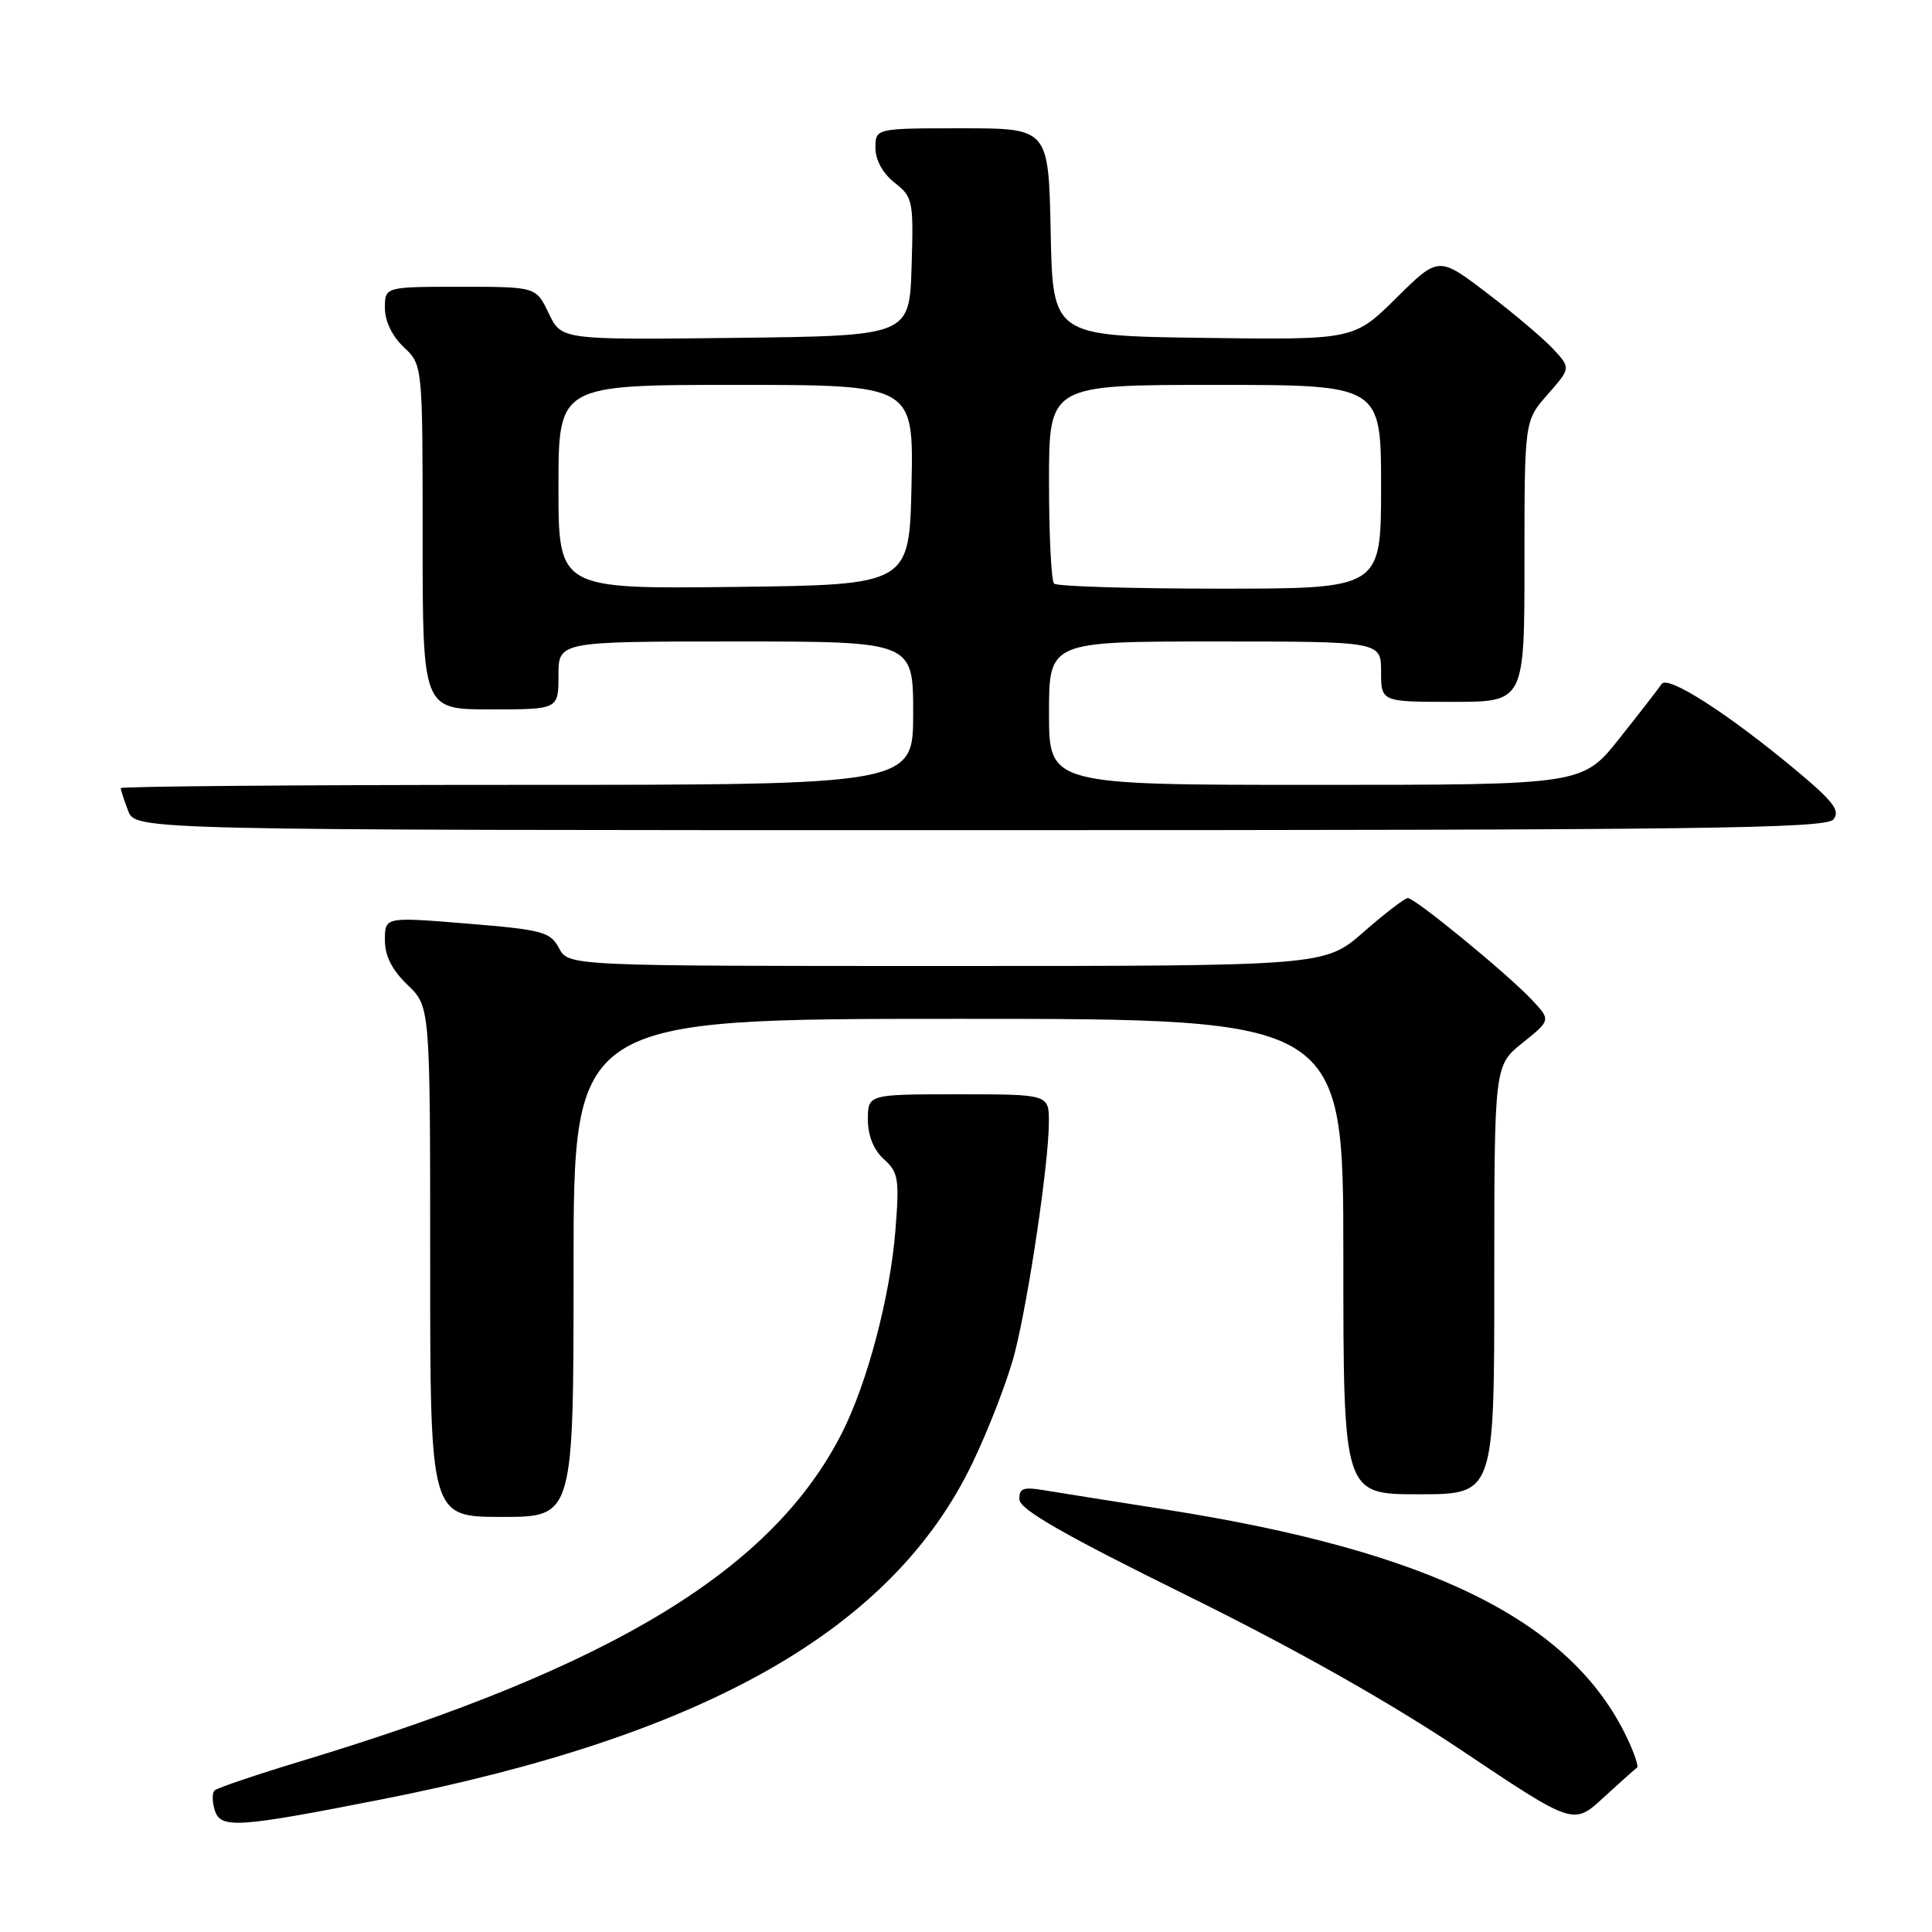 <?xml version="1.0" encoding="UTF-8" standalone="no"?>
<!DOCTYPE svg PUBLIC "-//W3C//DTD SVG 1.1//EN" "http://www.w3.org/Graphics/SVG/1.1/DTD/svg11.dtd" >
<svg xmlns="http://www.w3.org/2000/svg" xmlns:xlink="http://www.w3.org/1999/xlink" version="1.1" viewBox="0 0 256 256">
 <g >
 <path fill="currentColor"
d=" M 50.50 238.44 C 93.53 229.98 118.25 215.92 128.85 193.87 C 131.06 189.27 133.58 182.70 134.46 179.27 C 136.31 172.00 138.96 154.16 138.98 148.75 C 139.00 145.00 139.00 145.00 127.00 145.00 C 115.00 145.00 115.00 145.00 115.00 148.35 C 115.00 150.49 115.76 152.37 117.12 153.60 C 119.04 155.32 119.19 156.21 118.65 163.00 C 117.96 171.76 114.94 183.21 111.57 189.86 C 102.39 207.97 81.25 220.84 40.26 233.25 C 34.07 235.12 28.74 236.92 28.42 237.25 C 28.09 237.58 28.11 238.77 28.47 239.90 C 29.24 242.33 31.49 242.18 50.50 238.44 Z  M 216.91 234.24 C 217.16 234.09 216.56 232.31 215.59 230.27 C 208.18 214.73 189.63 205.55 154.44 200.02 C 147.32 198.90 140.04 197.75 138.25 197.45 C 135.57 197.00 135.01 197.23 135.08 198.70 C 135.14 200.02 141.02 203.39 157.12 211.33 C 171.61 218.48 184.07 225.51 193.79 232.01 C 208.50 241.86 208.50 241.86 212.48 238.18 C 214.68 236.16 216.67 234.38 216.91 234.24 Z  M 76.00 168.00 C 76.00 135.00 76.00 135.00 127.00 135.00 C 178.00 135.00 178.00 135.00 178.00 166.50 C 178.00 198.00 178.00 198.00 188.00 198.00 C 198.00 198.00 198.00 198.00 198.00 169.60 C 198.00 141.19 198.00 141.19 201.75 138.18 C 205.50 135.17 205.50 135.17 203.00 132.50 C 199.82 129.10 187.51 119.00 186.55 119.00 C 186.15 119.00 183.51 121.02 180.68 123.50 C 175.53 128.00 175.53 128.00 125.44 128.00 C 75.34 128.00 75.34 128.00 74.07 125.63 C 72.91 123.47 71.90 123.20 61.90 122.38 C 51.00 121.49 51.00 121.49 51.00 124.56 C 51.00 126.66 51.94 128.53 54.00 130.50 C 57.00 133.37 57.00 133.37 57.00 167.19 C 57.00 201.00 57.00 201.00 66.50 201.00 C 76.00 201.00 76.00 201.00 76.00 168.00 Z  M 242.93 108.58 C 243.89 107.43 242.94 106.19 237.86 101.96 C 228.88 94.49 220.98 89.43 220.18 90.63 C 219.80 91.19 217.30 94.43 214.60 97.82 C 209.70 104.00 209.70 104.00 174.35 104.00 C 139.00 104.00 139.00 104.00 139.00 94.50 C 139.00 85.00 139.00 85.00 161.00 85.00 C 183.00 85.00 183.00 85.00 183.00 89.00 C 183.00 93.00 183.00 93.00 192.50 93.00 C 202.00 93.00 202.00 93.00 202.00 74.38 C 202.00 55.76 202.00 55.76 205.07 52.27 C 208.14 48.77 208.14 48.77 205.82 46.26 C 204.54 44.88 200.60 41.54 197.06 38.85 C 190.62 33.94 190.62 33.94 185.01 39.49 C 179.40 45.04 179.40 45.04 159.45 44.77 C 139.50 44.50 139.50 44.50 139.22 30.75 C 138.94 17.00 138.94 17.00 127.47 17.00 C 116.00 17.00 116.00 17.00 116.00 19.61 C 116.00 21.20 116.98 22.98 118.54 24.21 C 120.97 26.12 121.06 26.59 120.79 35.35 C 120.50 44.50 120.50 44.50 97.44 44.77 C 74.39 45.04 74.39 45.04 72.71 41.52 C 71.03 38.00 71.03 38.00 61.02 38.00 C 51.00 38.00 51.00 38.00 51.00 40.83 C 51.00 42.55 51.98 44.57 53.50 46.00 C 56.00 48.35 56.00 48.35 56.00 71.17 C 56.00 94.00 56.00 94.00 65.00 94.00 C 74.00 94.00 74.00 94.00 74.00 89.50 C 74.00 85.00 74.00 85.00 97.50 85.00 C 121.00 85.00 121.00 85.00 121.00 94.50 C 121.00 104.00 121.00 104.00 68.50 104.00 C 39.62 104.00 16.00 104.20 16.00 104.43 C 16.00 104.67 16.44 106.02 16.98 107.43 C 17.95 110.00 17.95 110.00 129.85 110.00 C 225.23 110.00 241.93 109.79 242.93 108.58 Z  M 74.00 64.52 C 74.00 51.00 74.00 51.00 97.53 51.00 C 121.06 51.00 121.06 51.00 120.78 64.25 C 120.50 77.50 120.50 77.50 97.25 77.77 C 74.00 78.04 74.00 78.04 74.00 64.52 Z  M 139.67 77.33 C 139.30 76.97 139.00 70.89 139.00 63.83 C 139.00 51.00 139.00 51.00 161.00 51.00 C 183.00 51.00 183.00 51.00 183.00 64.50 C 183.00 78.00 183.00 78.00 161.67 78.00 C 149.93 78.00 140.03 77.70 139.67 77.33 Z "/>
</g>
</svg>